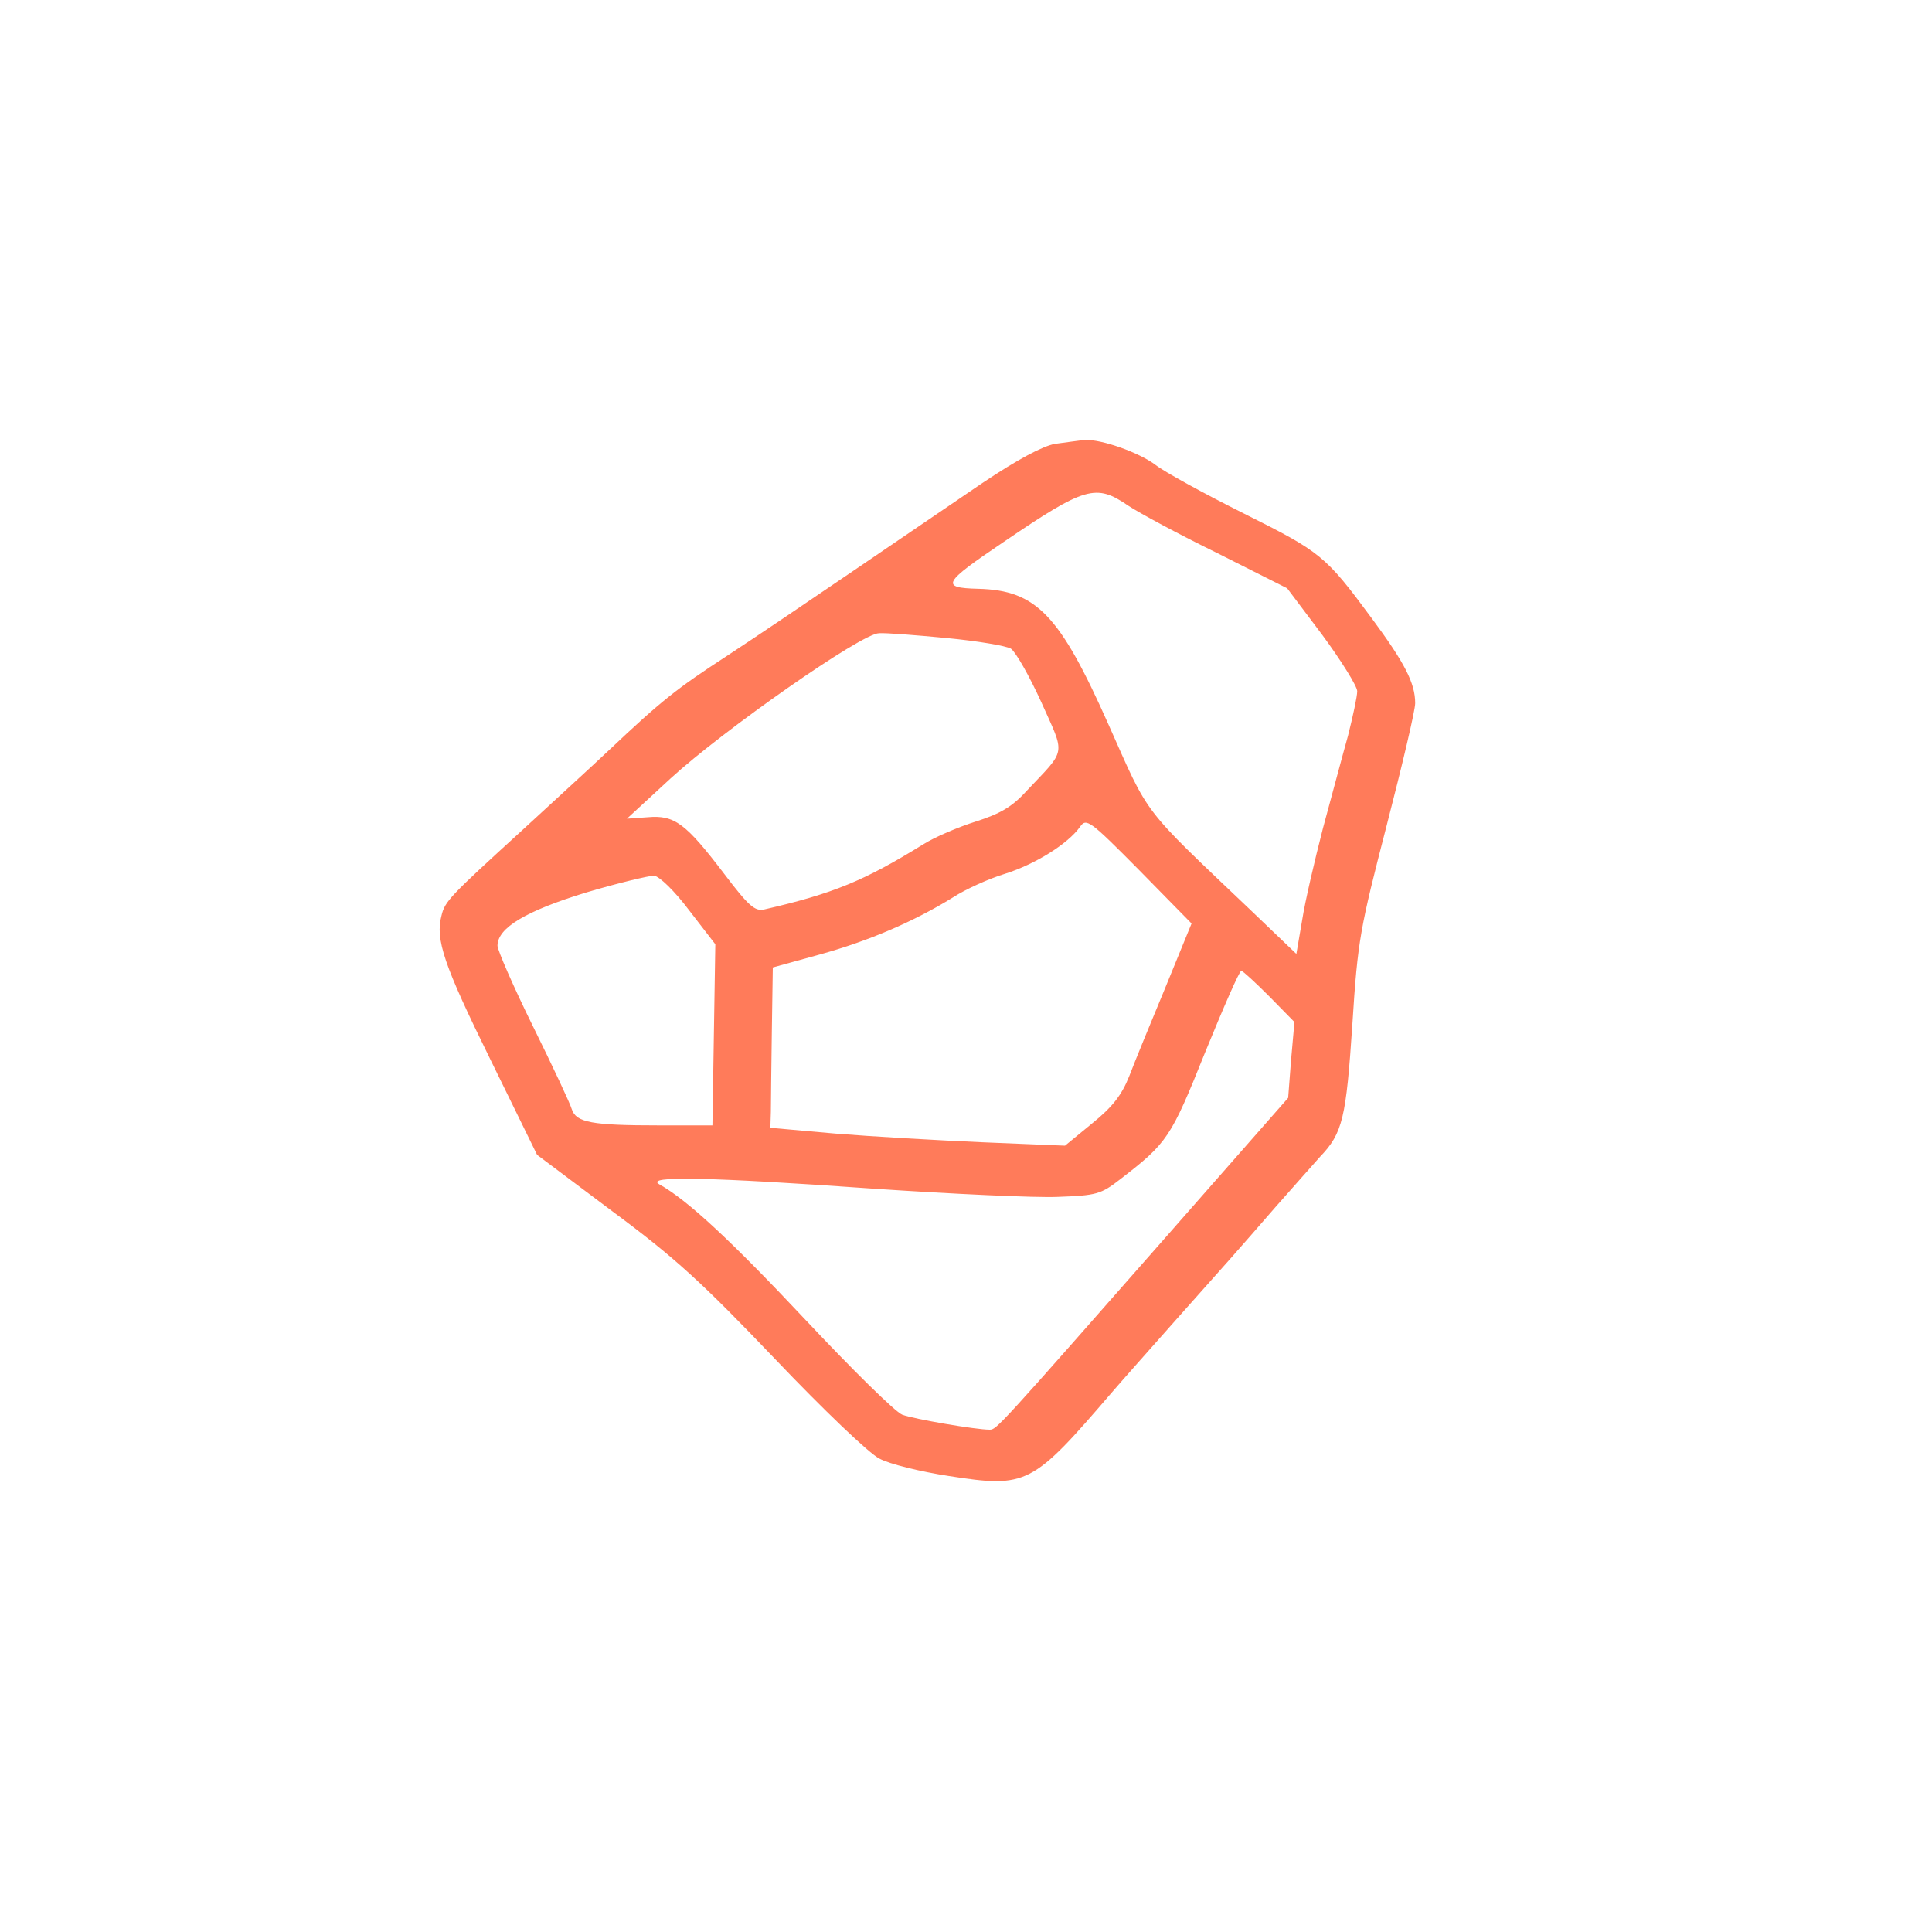 <?xml version="1.0" standalone="no"?>
<!DOCTYPE svg PUBLIC "-//W3C//DTD SVG 20010904//EN"
 "http://www.w3.org/TR/2001/REC-SVG-20010904/DTD/svg10.dtd">
<svg version="1.0" xmlns="http://www.w3.org/2000/svg"
 width="400pt" height="400pt" viewBox="0 0 400 400"
 preserveAspectRatio="xMidYMid meet">

<g transform="translate(0,400) scale(0.1,-0.1)"
fill="#FF7B5A" stroke="none">
<path d="M2184 3081 c-26 -5 -77 -32 -150 -81 -60 -41 -181 -123 -269 -183
-88 -60 -205 -139 -260 -175 -103 -67 -135 -92 -245 -196 -36 -34 -117 -108
-180 -166 -149 -136 -159 -146 -166 -176 -13 -49 5 -102 101 -297 l97 -198
156 -117 c131 -97 187 -149 336 -305 100 -105 196 -197 217 -207 20 -11 85
-27 144 -36 161 -25 172 -19 336 172 24 28 82 93 128 145 107 120 132 148 211
239 36 41 78 88 93 105 47 49 54 80 67 275 11 174 16 198 71 411 32 124 59
238 59 253 0 42 -22 84 -90 176 -96 130 -105 137 -265 217 -82 41 -164 86
-182 100 -34 26 -113 54 -147 52 -12 -1 -39 -5 -62 -8z m152 -128 c21 -14 104
-59 184 -98 l145 -73 73 -97 c39 -53 72 -106 72 -116 0 -11 -9 -52 -19 -92
-11 -39 -34 -126 -52 -192 -17 -66 -37 -151 -43 -190 l-12 -70 -94 90 c-229
218 -209 192 -295 385 -101 227 -149 278 -270 281 -79 2 -73 12 53 97 169 115
191 121 258 75z m-376 -274 c63 -6 123 -16 133 -22 10 -7 38 -56 63 -111 50
-112 53 -95 -31 -184 -30 -33 -55 -47 -105 -63 -35 -11 -85 -32 -110 -48 -120
-74 -184 -101 -328 -134 -19 -4 -32 7 -82 73 -80 105 -103 123 -159 118 l-43
-3 90 83 c109 100 396 301 432 301 14 1 77 -4 140 -10z m453 -723 c-30 -72
-64 -155 -75 -184 -16 -40 -35 -64 -77 -98 l-56 -46 -170 7 c-93 4 -231 12
-305 18 l-135 12 1 33 c0 17 1 92 2 166 l2 133 98 27 c101 28 194 68 275 118
26 17 75 39 108 49 63 20 130 62 155 97 13 19 20 14 123 -90 l108 -110 -54
-132z m-986 159 l54 -70 -3 -187 -3 -188 -111 0 c-138 0 -171 6 -180 33 -3 11
-39 88 -80 171 -41 83 -74 159 -74 168 0 37 59 72 183 110 67 20 131 35 141
35 11 -1 43 -32 73 -72z m1201 -178 l52 -53 -7 -79 -6 -78 -246 -280 c-356
-405 -358 -407 -372 -407 -29 0 -157 22 -181 31 -15 6 -104 94 -199 195 -155
165 -245 249 -304 282 -31 18 103 15 443 -9 163 -11 335 -19 382 -17 80 3 89
5 130 37 97 75 104 85 175 262 38 93 71 169 75 169 3 0 29 -24 58 -53z"/>
</g>
</svg>
